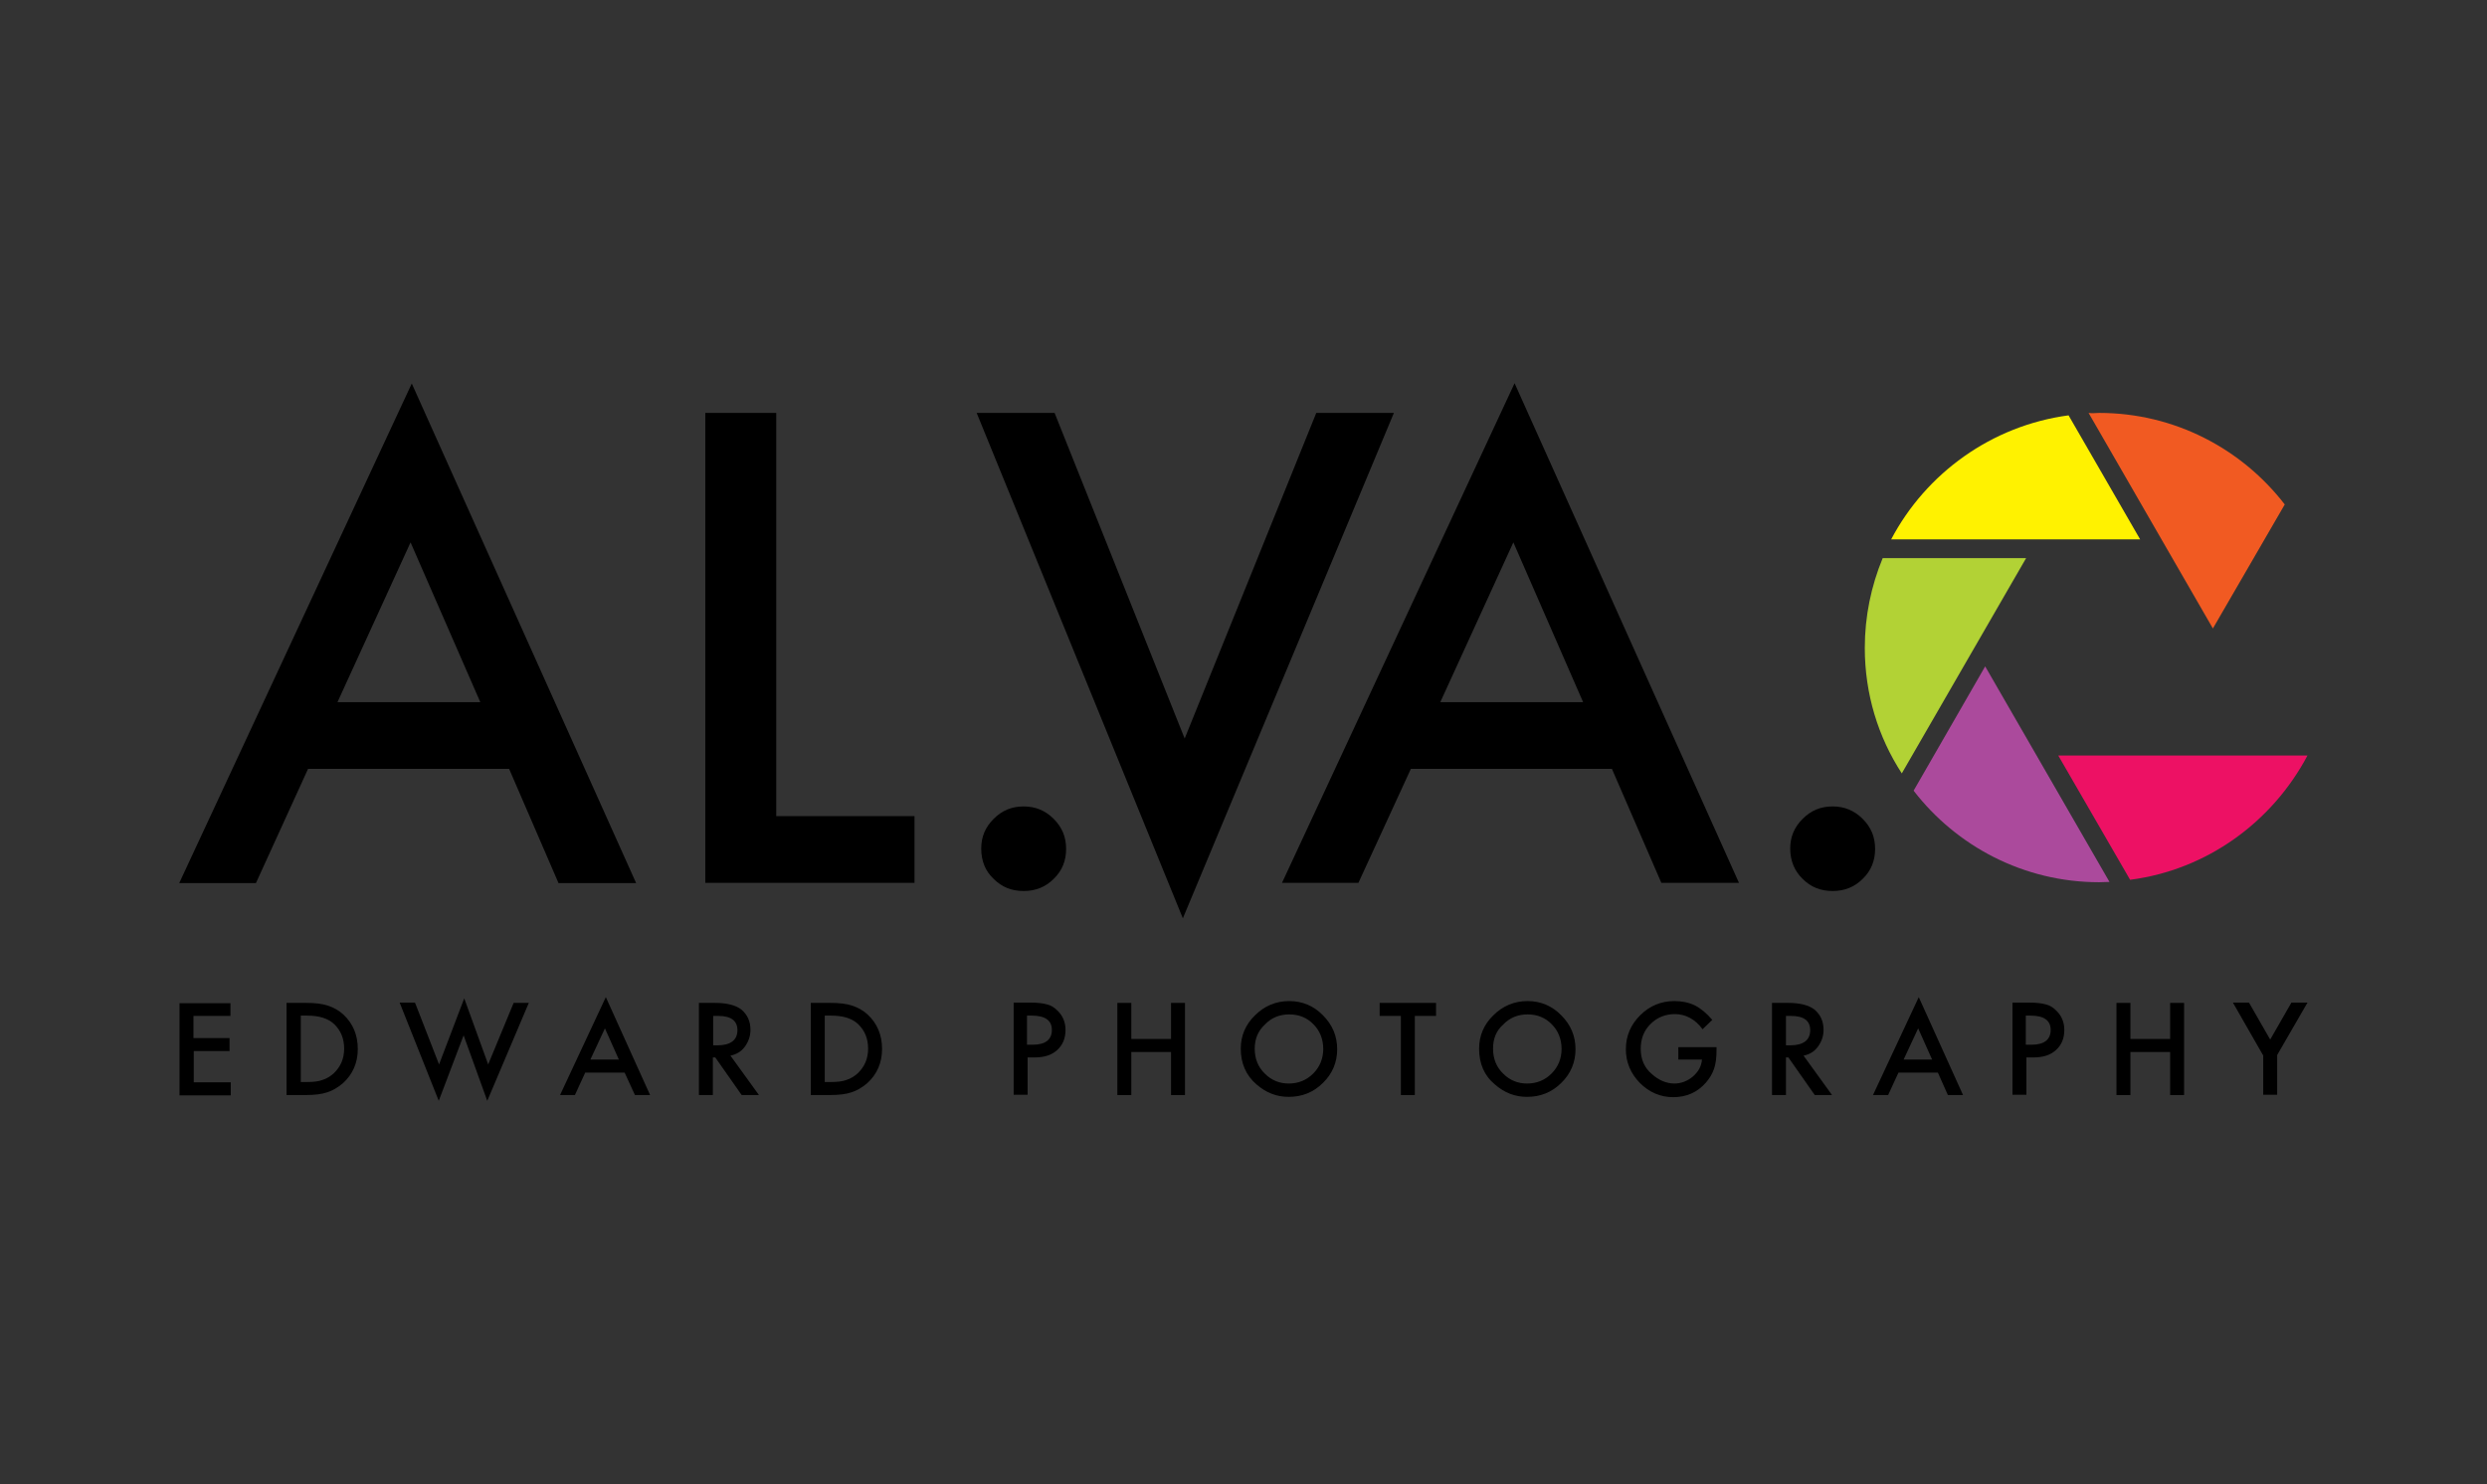 <?xml version="1.0" encoding="utf-8"?>
<!-- Generator: Adobe Illustrator 26.3.1, SVG Export Plug-In . SVG Version: 6.00 Build 0)  -->
<svg version="1.1" id="Layer_1" xmlns="http://www.w3.org/2000/svg" xmlns:xlink="http://www.w3.org/1999/xlink" x="0px" y="0px"
	 viewBox="0 0 820.2 489.6" style="enable-background:new 0 0 820.2 489.6;" xml:space="preserve">
<rect x="0" y="0" width="820.2" height="489.6" fill="#333333" stroke="none"/>
<style type="text/css">
	.st0{fill:#F15A22;}
	.st1{fill:#FFF200;}
	.st2{fill:#B2D235;}
	.st3{fill:#AB4A9C;}
	.st4{fill:#ED1164;}
</style>
<g>
	<path class="st0" d="M692.3,136.2c24.9,0,47.1,11.9,61.2,30.2l-23.7,40.9l-41-71.1C690.1,136.4,691.2,136.2,692.3,136.2z"/>
	<path class="st1" d="M682.2,137l23.6,40.9h-34.1h-48C635.2,156.1,656.8,140.4,682.2,137z"/>
	<path class="st2" d="M615,213.7c0-10.4,2.1-20.4,5.9-29.6h47.3l-41,71C619.4,243.1,615,228.9,615,213.7z"/>
	<path class="st3" d="M692.3,291c-24.9,0-47.1-11.9-61.2-30.2l23.6-41l41,71.1C694.5,290.9,693.4,291,692.3,291z"/>
	<path class="st4" d="M702.5,290.2l-23.7-41H713h48C749.4,271.1,727.9,286.9,702.5,290.2z"/>
	<path d="M76,335.1H63.8v7.3h11.9v4.3H63.9V357h12.2v4.3H59.2v-30.4H76C76,330.9,76,335.1,76,335.1z"/>
	<path d="M94.5,361.2v-30.4h6.4c3.1,0,5.4,0.3,7.2,0.9c1.9,0.6,3.7,1.6,5.2,3c3.1,2.9,4.7,6.7,4.7,11.3s-1.7,8.4-4.9,11.3
		c-1.7,1.4-3.3,2.4-5.2,3c-1.7,0.6-4.1,0.9-7.1,0.9H94.5z M99.2,356.9h2.1c2.1,0,3.8-0.2,5.1-0.7c1.3-0.4,2.6-1.2,3.7-2.2
		c2.2-2.1,3.4-4.8,3.4-8.1c0-3.3-1.1-6-3.3-8.1c-2-1.9-5-2.8-8.9-2.8h-2.1C99.2,335,99.2,356.9,99.2,356.9z"/>
	<path d="M136.9,330.8l7.9,20.3l8.3-21.8l7.9,21.8l8.4-20.3h5l-13.7,32.3l-7.8-21.6l-8.2,21.6l-12.9-32.4h5V330.8z"/>
	<path d="M206,353.8h-13l-3.4,7.4h-4.9l15.1-32.3l14.6,32.3h-5L206,353.8z M204.1,349.5l-4.6-10.3l-4.8,10.3H204.1z"/>
	<path d="M240.9,348.2l9.4,13h-5.7l-8.7-12.4h-0.8v12.4h-4.6v-30.4h5.3c4,0,6.9,0.8,8.7,2.2c2,1.7,3,3.9,3,6.7c0,2.1-0.7,4-1.9,5.6
		C244.5,346.8,242.9,347.8,240.9,348.2z M235.2,344.8h1.4c4.3,0,6.6-1.7,6.6-5c0-3.1-2.1-4.7-6.3-4.7h-1.7V344.8z"/>
	<path d="M267.4,361.2v-30.4h6.4c3.1,0,5.4,0.3,7.2,0.9c1.9,0.6,3.7,1.6,5.2,3c3.1,2.9,4.7,6.7,4.7,11.3s-1.7,8.4-4.9,11.3
		c-1.7,1.4-3.3,2.4-5.2,3c-1.7,0.6-4.1,0.9-7.1,0.9H267.4z M272,356.9h2.1c2.1,0,3.8-0.2,5.1-0.7c1.3-0.4,2.6-1.2,3.7-2.2
		c2.2-2.1,3.4-4.8,3.4-8.1c0-3.3-1.1-6-3.3-8.1c-2-1.9-5-2.8-8.9-2.8H272L272,356.9L272,356.9z"/>
	<path d="M338.9,348.8v12.3h-4.6v-30.4h5.2c2.6,0,4.4,0.2,5.8,0.6c1.3,0.3,2.4,1,3.4,2c1.8,1.7,2.7,3.9,2.7,6.4c0,2.8-0.9,5-2.8,6.7
		c-1.9,1.7-4.3,2.4-7.6,2.4L338.9,348.8L338.9,348.8z M338.9,344.6h1.7c4.2,0,6.3-1.7,6.3-4.9c0-3.1-2.2-4.7-6.6-4.7h-1.6v9.6H338.9
		z"/>
	<path d="M373.1,342.7h13.1v-11.9h4.6v30.4h-4.6V347h-13.1v14.2h-4.6v-30.4h4.6V342.7z"/>
	<path d="M409.2,345.9c0-4.3,1.6-8,4.7-11c3.1-3.1,6.9-4.7,11.3-4.7c4.3,0,8.1,1.6,11.1,4.7c3.1,3.1,4.7,6.8,4.7,11.2
		c0,4.3-1.6,8.1-4.7,11.1c-3.1,3.1-6.9,4.6-11.3,4.6c-3.9,0-7.4-1.3-10.6-4.1C410.9,354.7,409.2,350.7,409.2,345.9z M413.8,345.9
		c0,3.3,1.1,6.1,3.4,8.3c2.2,2.2,4.9,3.2,7.8,3.2c3.2,0,5.9-1.1,8.1-3.3c2.2-2.2,3.3-5,3.3-8.1c0-3.2-1.1-6-3.2-8.1
		c-2.1-2.2-4.8-3.3-8-3.3c-3.2,0-5.9,1.1-8,3.3C414.9,340,413.8,342.7,413.8,345.9z"/>
	<path d="M466.6,335.1v26.1h-4.6v-26.1h-7v-4.3h18.6v4.3H466.6z"/>
	<path d="M487.8,345.9c0-4.3,1.6-8,4.7-11c3.1-3.1,6.9-4.7,11.3-4.7c4.3,0,8.1,1.6,11.1,4.7c3.1,3.1,4.7,6.8,4.7,11.2
		c0,4.3-1.6,8.1-4.7,11.1c-3.1,3.1-6.9,4.6-11.3,4.6c-3.9,0-7.4-1.3-10.6-4.1C489.4,354.7,487.8,350.7,487.8,345.9z M492.4,345.9
		c0,3.3,1.1,6.1,3.4,8.3c2.2,2.2,4.9,3.2,7.8,3.2c3.2,0,5.9-1.1,8.1-3.3c2.2-2.2,3.3-5,3.3-8.1c0-3.2-1.1-6-3.2-8.1
		c-2.1-2.2-4.8-3.3-8-3.3s-5.9,1.1-8,3.3C493.4,340,492.4,342.7,492.4,345.9z"/>
	<path d="M553.5,345.4h12.6v1c0,2.3-0.2,4.3-0.8,6.1c-0.6,1.7-1.4,3.1-2.7,4.6c-2.8,3.2-6.4,4.8-10.8,4.8c-4.2,0-7.9-1.6-11-4.7
		c-3-3.1-4.6-6.8-4.6-11.1c0-4.4,1.6-8.1,4.7-11.2c3.1-3.1,6.9-4.7,11.3-4.7c2.3,0,4.6,0.4,6.7,1.4c2,1,3.9,2.6,5.8,4.8l-3.2,3.1
		c-2.4-3.3-5.6-5-9.1-5c-3.2,0-5.9,1.1-8.1,3.3c-2.2,2.2-3.2,4.9-3.2,8.2c0,3.4,1.2,6.2,3.7,8.3c2.2,2,4.8,3.1,7.4,3.1
		c2.2,0,4.3-0.8,6.1-2.3c1.8-1.6,2.8-3.3,3-5.6h-7.8V345.4z"/>
	<path d="M594.8,348.2l9.4,13h-5.7l-8.7-12.4h-0.8v12.4h-4.6v-30.4h5.3c4,0,6.9,0.8,8.7,2.2c2,1.7,3,3.9,3,6.7c0,2.1-0.7,4-1.9,5.6
		S596.8,347.8,594.8,348.2z M589,344.8h1.4c4.3,0,6.6-1.7,6.6-5c0-3.1-2.1-4.7-6.3-4.7H589V344.8L589,344.8z"/>
	<path d="M639.1,353.8h-13l-3.4,7.4h-5l15.1-32.3l14.6,32.3h-5L639.1,353.8z M637.2,349.5l-4.6-10.3l-4.8,10.3H637.2z"/>
	<path d="M668.3,348.8v12.3h-4.6v-30.4h5.2c2.6,0,4.4,0.2,5.8,0.6c1.3,0.3,2.4,1,3.4,2c1.8,1.7,2.7,3.9,2.7,6.4c0,2.8-0.9,5-2.8,6.7
		c-1.9,1.7-4.3,2.4-7.6,2.4L668.3,348.8L668.3,348.8z M668.3,344.6h1.7c4.2,0,6.3-1.7,6.3-4.9c0-3.1-2.2-4.7-6.6-4.7h-1.6v9.6H668.3
		z"/>
	<path d="M702.6,342.7h13.1v-11.9h4.6v30.4h-4.6V347h-13.1v14.2H698v-30.4h4.6v11.9H702.6z"/>
	<path d="M746.3,348l-9.9-17.3h5.3l7,12.2l7-12.2h5.3l-10,17.3v13.1h-4.6V348H746.3z"/>
	<path d="M167.9,253.6h-66.3l-17.2,37.7H59.1l76.7-164.8l74,164.8h-25.6L167.9,253.6z M158.4,231.6l-23-52.7l-24.1,52.7H158.4z"/>
	<path d="M256,136.2v133h45.6v22h-69v-155H256z"/>
	<path d="M323.6,279.9c0-3.8,1.3-7,4.1-9.8c2.8-2.8,6-4.1,9.9-4.1c3.8,0,7.1,1.3,9.9,4.1c2.8,2.8,4.1,6,4.1,9.9
		c0,3.9-1.3,7.2-4.1,9.9c-2.7,2.7-6,4-9.9,4c-4,0-7.2-1.3-9.9-4C325,287.4,323.6,284,323.6,279.9z"/>
	<path d="M347.8,136.2l42.9,107.4l43.4-107.4h25.6l-69.6,166.7l-68-166.7C322.1,136.2,347.8,136.2,347.8,136.2z"/>
	<path d="M531.6,253.6h-66.3L448,291.2h-25.2l76.7-164.8l74,164.8h-25.6L531.6,253.6z M522.1,231.6l-23-52.7L475,231.6
		C475,231.6,522.1,231.6,522.1,231.6z"/>
	<path d="M590.4,279.9c0-3.8,1.3-7,4.1-9.8c2.8-2.8,6-4.1,9.9-4.1c3.8,0,7.1,1.3,9.9,4.1c2.8,2.8,4.1,6,4.1,9.9
		c0,3.9-1.3,7.2-4.1,9.9c-2.7,2.7-6,4-9.9,4c-4,0-7.2-1.3-9.9-4C591.9,287.4,590.4,284,590.4,279.9z"/>
</g>
</svg>
